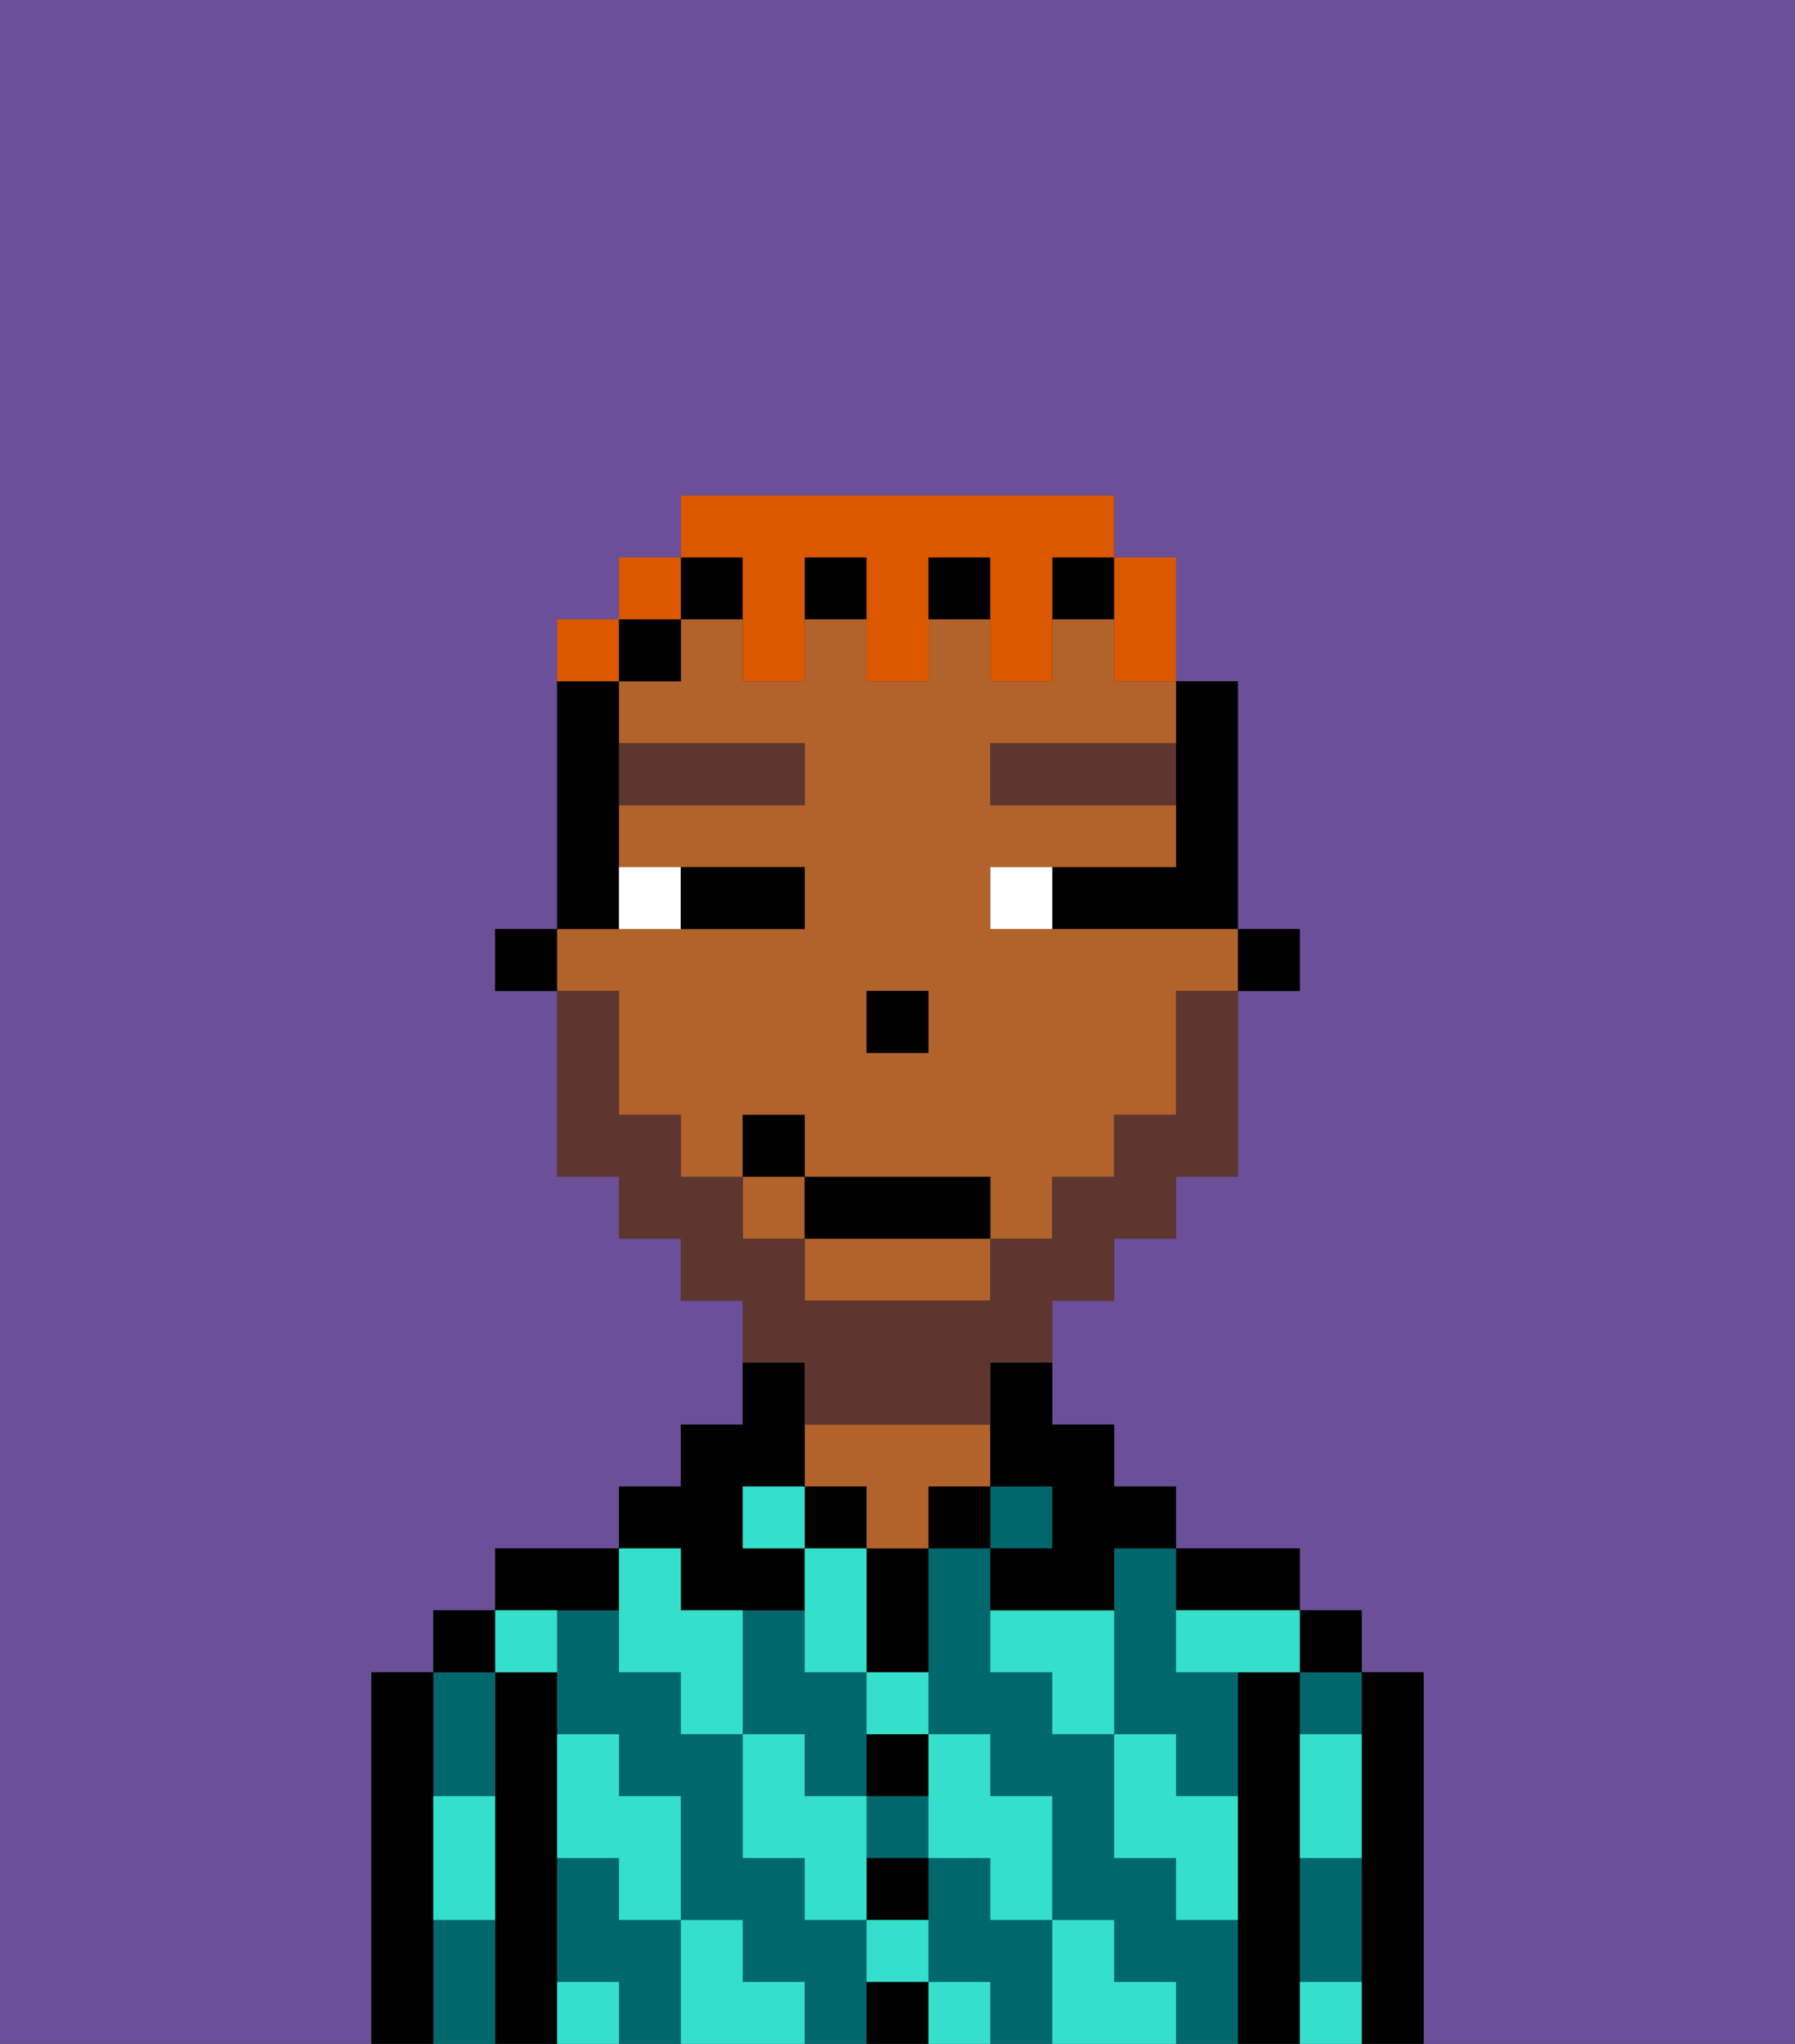 <svg xmlns="http://www.w3.org/2000/svg" viewBox="0 0 29 33"><rect x="0" y="0" width="29" height="33" fill="#333333" stroke="none"/><defs><style>polygon,rect,path{shape-rendering:crispedges;}.ya201-1{fill:#6b4f99;}.ya201-2{fill:#000000;}.ya201-3{fill:#00686d;}.ya201-4{fill:#b2622b;}.ya201-5{fill:#34e0cb;}.ya201-6{fill:#ffffff;}.ya201-7{fill:#5e362f;}.ya201-8{fill:#5e362f;}.ya201-9{fill:#db5800;}</style></defs><path class="ya201-1" d="M0,33H6V27H7V26H8V25h2V24h1V23h1V21H11V20H10V19H9V16H8V15H9V10h1V9h1V8h7V9h1v2h1v4h1v1H20v3H19v1H18v1H17v2h1v1h1v1h2v1h1v1h1v6h6V0H0Z"/><path class="ya201-2" d="M23,27H22v6h1V27Z"/><path class="ya201-3" d="M21,31v1h1V30H21Z"/><path class="ya201-3" d="M21,28h1V27H21Z"/><rect class="ya201-2" x="21" y="26" width="1" height="1"/><path class="ya201-2" d="M21,31V27H20v6h1V31Z"/><rect class="ya201-3" x="14" y="29" width="1" height="1"/><path class="ya201-3" d="M16,31V30H15v2h1v1h1V31Z"/><path class="ya201-3" d="M19,31V30H18V28H17V27H16V25H15v3h1v1h1v2h1v1h1v1h1V31Z"/><path class="ya201-3" d="M10,31V30H9v2h1v1h1V31Z"/><path class="ya201-3" d="M18,26v2h1v1h1V27H19V25H18Z"/><path class="ya201-3" d="M14,31H13V30H12V28H11V27H10V26H9v2h1v1h1v2h1v1h1v1h1V31Z"/><path class="ya201-3" d="M13,29h1V27H13V26H12v2h1Z"/><path class="ya201-2" d="M20,26h1V25H19v1Z"/><rect class="ya201-3" x="16" y="24" width="1" height="1"/><rect class="ya201-2" x="15" y="24" width="1" height="1"/><path class="ya201-2" d="M14,32v1h1V32Z"/><path class="ya201-2" d="M14,31h1V30H14Z"/><path class="ya201-2" d="M14,29h1V28H14Z"/><path class="ya201-2" d="M14,26v1h1V25H14Z"/><rect class="ya201-2" x="13" y="24" width="1" height="1"/><path class="ya201-4" d="M16,24V23H13v1h1v1h1V24Z"/><path class="ya201-2" d="M11,26h2V25H12V24h1V22H12v1H11v1H10v1h1Z"/><path class="ya201-2" d="M10,26V25H8v1h2Z"/><path class="ya201-2" d="M9,31V27H8v6H9V31Z"/><path class="ya201-3" d="M7,31v2H8V31Z"/><path class="ya201-3" d="M8,29V27H7v2Z"/><rect class="ya201-2" x="7" y="26" width="1" height="1"/><path class="ya201-2" d="M7,30V27H6v6H7V30Z"/><path class="ya201-5" d="M21,29v1h1V28H21Z"/><path class="ya201-5" d="M21,32v1h1V32Z"/><path class="ya201-5" d="M19,26v1h2V26H19Z"/><path class="ya201-5" d="M19,28H18v2h1v1h1V29H19Z"/><path class="ya201-5" d="M16,26v1h1v1h1V26Z"/><path class="ya201-5" d="M18,32V31H17v2h2V32Z"/><path class="ya201-5" d="M15,30h1v1h1V29H16V28H15v2Z"/><path class="ya201-5" d="M14,28h1V27H14Z"/><polygon class="ya201-5" points="14 27 14 26 14 25 13 25 13 26 13 27 14 27"/><path class="ya201-5" d="M14,32h1V31H14Z"/><rect class="ya201-5" x="15" y="32" width="1" height="1"/><path class="ya201-5" d="M14,29H13V28H12v2h1v1h1V29Z"/><rect class="ya201-5" x="12" y="24" width="1" height="1"/><path class="ya201-5" d="M10,27h1v1h1V26H11V25H10v2Z"/><path class="ya201-5" d="M12,32V31H11v2h2V32Z"/><path class="ya201-5" d="M10,30v1h1V29H10V28H9v2Z"/><path class="ya201-5" d="M9,32v1h1V32Z"/><path class="ya201-5" d="M9,27V26H8v1Z"/><path class="ya201-5" d="M7,30v1H8V29H7Z"/><rect class="ya201-2" x="20" y="15" width="1" height="1"/><path class="ya201-2" d="M19,13v1H17v1h3V11H19v2Z"/><rect class="ya201-4" x="12" y="19" width="1" height="1"/><path class="ya201-4" d="M13,21h3V20H13Z"/><path class="ya201-4" d="M10,17v1h1v1h1V18h1v1h3v1h1V19h1V18h1V16h1V15H16V14h3V13H16V12h3V11H18V10H17v1H16V10H15v1H14V10H13v1H12V10H11v1H10v1h3v1H10v1h3v1H9v1h1Zm4-1h1v1H14Z"/><path class="ya201-2" d="M16,23v1h1v1H16v1h2V25h1V24H18V23H17V22H16Z"/><rect class="ya201-2" x="13" y="9" width="1" height="1"/><rect class="ya201-2" x="11" y="9" width="1" height="1"/><rect class="ya201-2" x="15" y="9" width="1" height="1"/><rect class="ya201-2" x="17" y="9" width="1" height="1"/><rect class="ya201-2" x="10" y="10" width="1" height="1"/><path class="ya201-2" d="M10,14V11H9v4h1Z"/><rect class="ya201-2" x="8" y="15" width="1" height="1"/><rect class="ya201-2" x="14" y="16" width="1" height="1"/><path class="ya201-6" d="M11,15V14H10v1Z"/><path class="ya201-6" d="M16,14v1h1V14Z"/><path class="ya201-2" d="M12,15h1V14H11v1Z"/><path class="ya201-7" d="M13,13V12H10v1Z"/><path class="ya201-7" d="M16,12v1h3V12Z"/><path class="ya201-8" d="M13,23h3V22h1V21h1V20h1V19h1V16H19v2H18v1H17v1H16v1H13V20H12V19H11V18H10V16H9v3h1v1h1v1h1v1h1Z"/><rect class="ya201-2" x="13" y="19" width="3" height="1"/><rect class="ya201-2" x="12" y="18" width="1" height="1"/><path class="ya201-9" d="M18,11h1V9H18v2Z"/><path class="ya201-9" d="M12,10v1h1V9h1v2h1V9h1v2h1V9h1V8H11V9h1Z"/><rect class="ya201-9" x="10" y="9" width="1" height="1"/><path class="ya201-9" d="M10,10H9v1h1Z"/></svg>